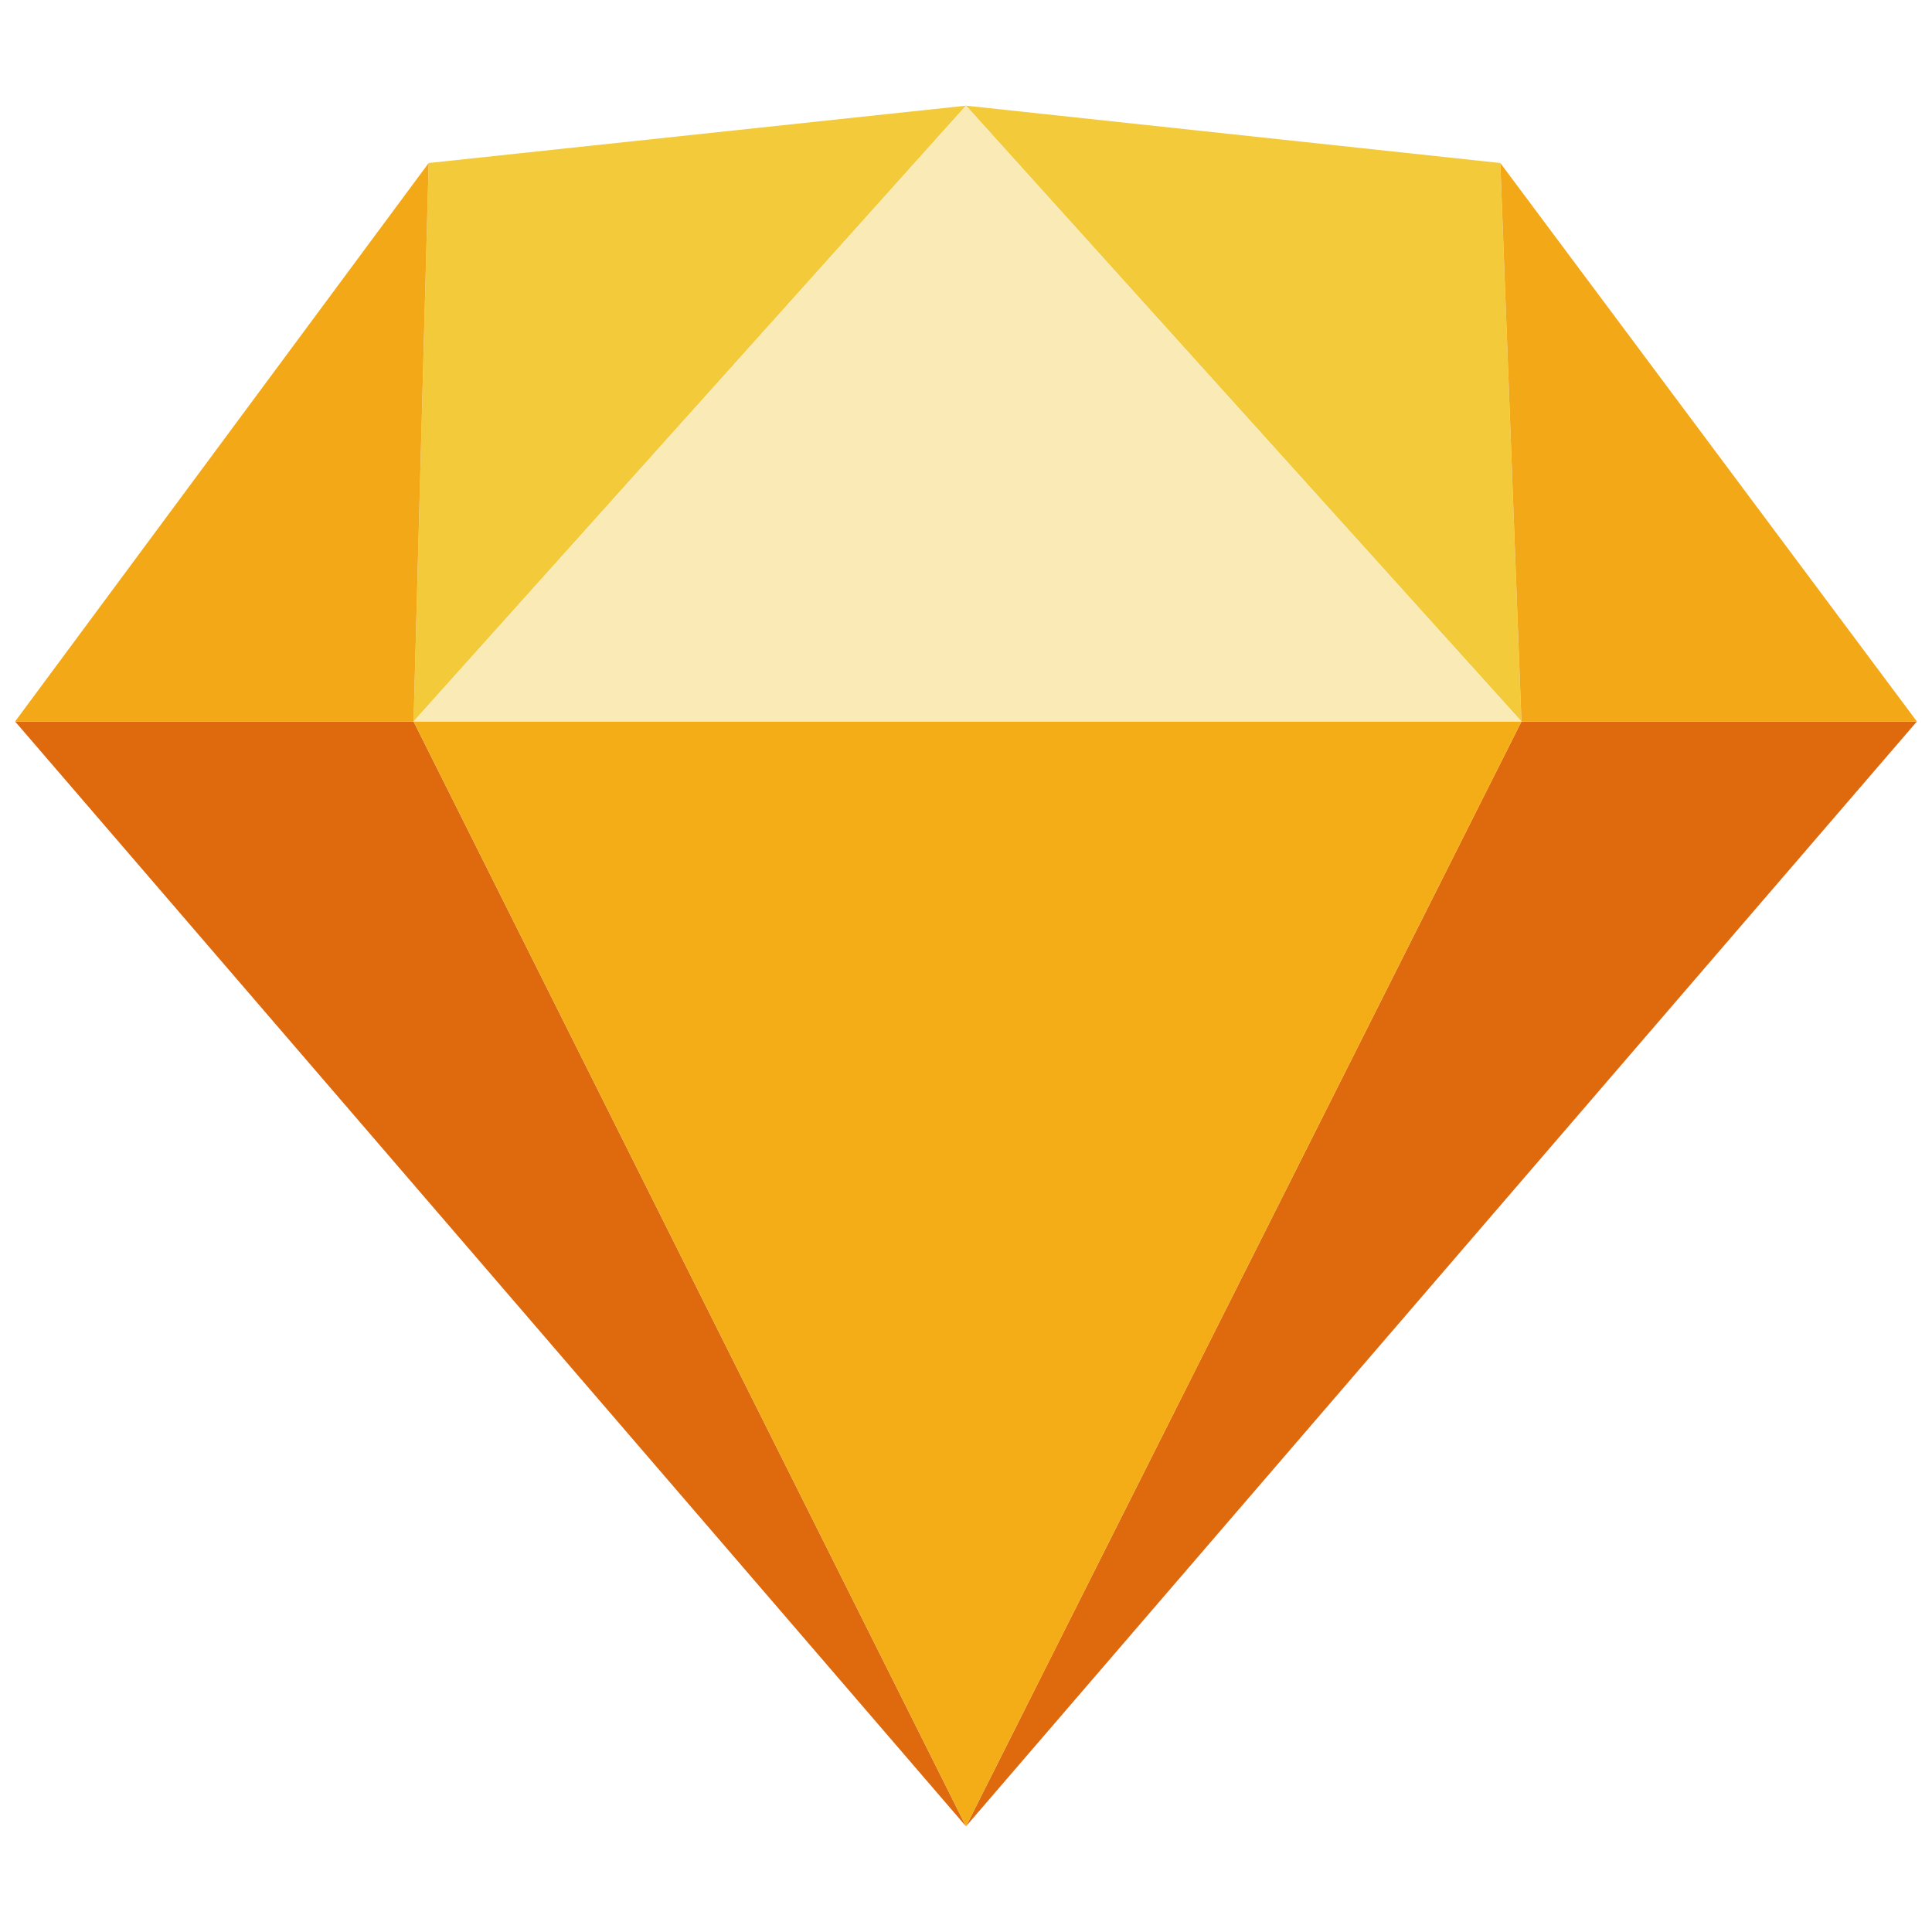<?xml version="1.0" encoding="utf-8"?>
<!-- Generator: Adobe Illustrator 22.1.0, SVG Export Plug-In . SVG Version: 6.00 Build 0)  -->
<svg version="1.1" id="图层_1" xmlns="http://www.w3.org/2000/svg" xmlns:xlink="http://www.w3.org/1999/xlink" x="0px" y="0px"
	 viewBox="0 0 64 64" style="enable-background:new 0 0 64 64;" xml:space="preserve">
<style type="text/css">
	.st0{fill:#DF6A0E;}
	.st1{fill:#F4AC17;}
	.st2{fill:#F3CB3A;}
	.st3{fill:#F3A818;}
	.st4{fill:#F9EAB6;}
</style>
<g>
	<polygon class="st0" points="13.7,23.9 32,60.5 0.5,23.9 	"/>
	<polygon class="st0" points="50.4,23.9 32,60.5 63.5,23.9 	"/>
	<polygon class="st1" points="13.7,23.9 50.4,23.9 32,60.5 	"/>
	<polygon class="st2" points="32,3.5 14.2,5.4 13.7,23.9 	"/>
	<polygon class="st2" points="32,3.5 49.7,5.4 50.4,23.9 	"/>
	<polygon class="st3" points="63.5,23.9 49.7,5.4 50.4,23.9 	"/>
	<polygon class="st3" points="0.5,23.9 14.2,5.4 13.7,23.9 	"/>
	<polygon class="st4" points="32,3.5 13.7,23.9 50.4,23.9 	"/>
</g>
</svg>
